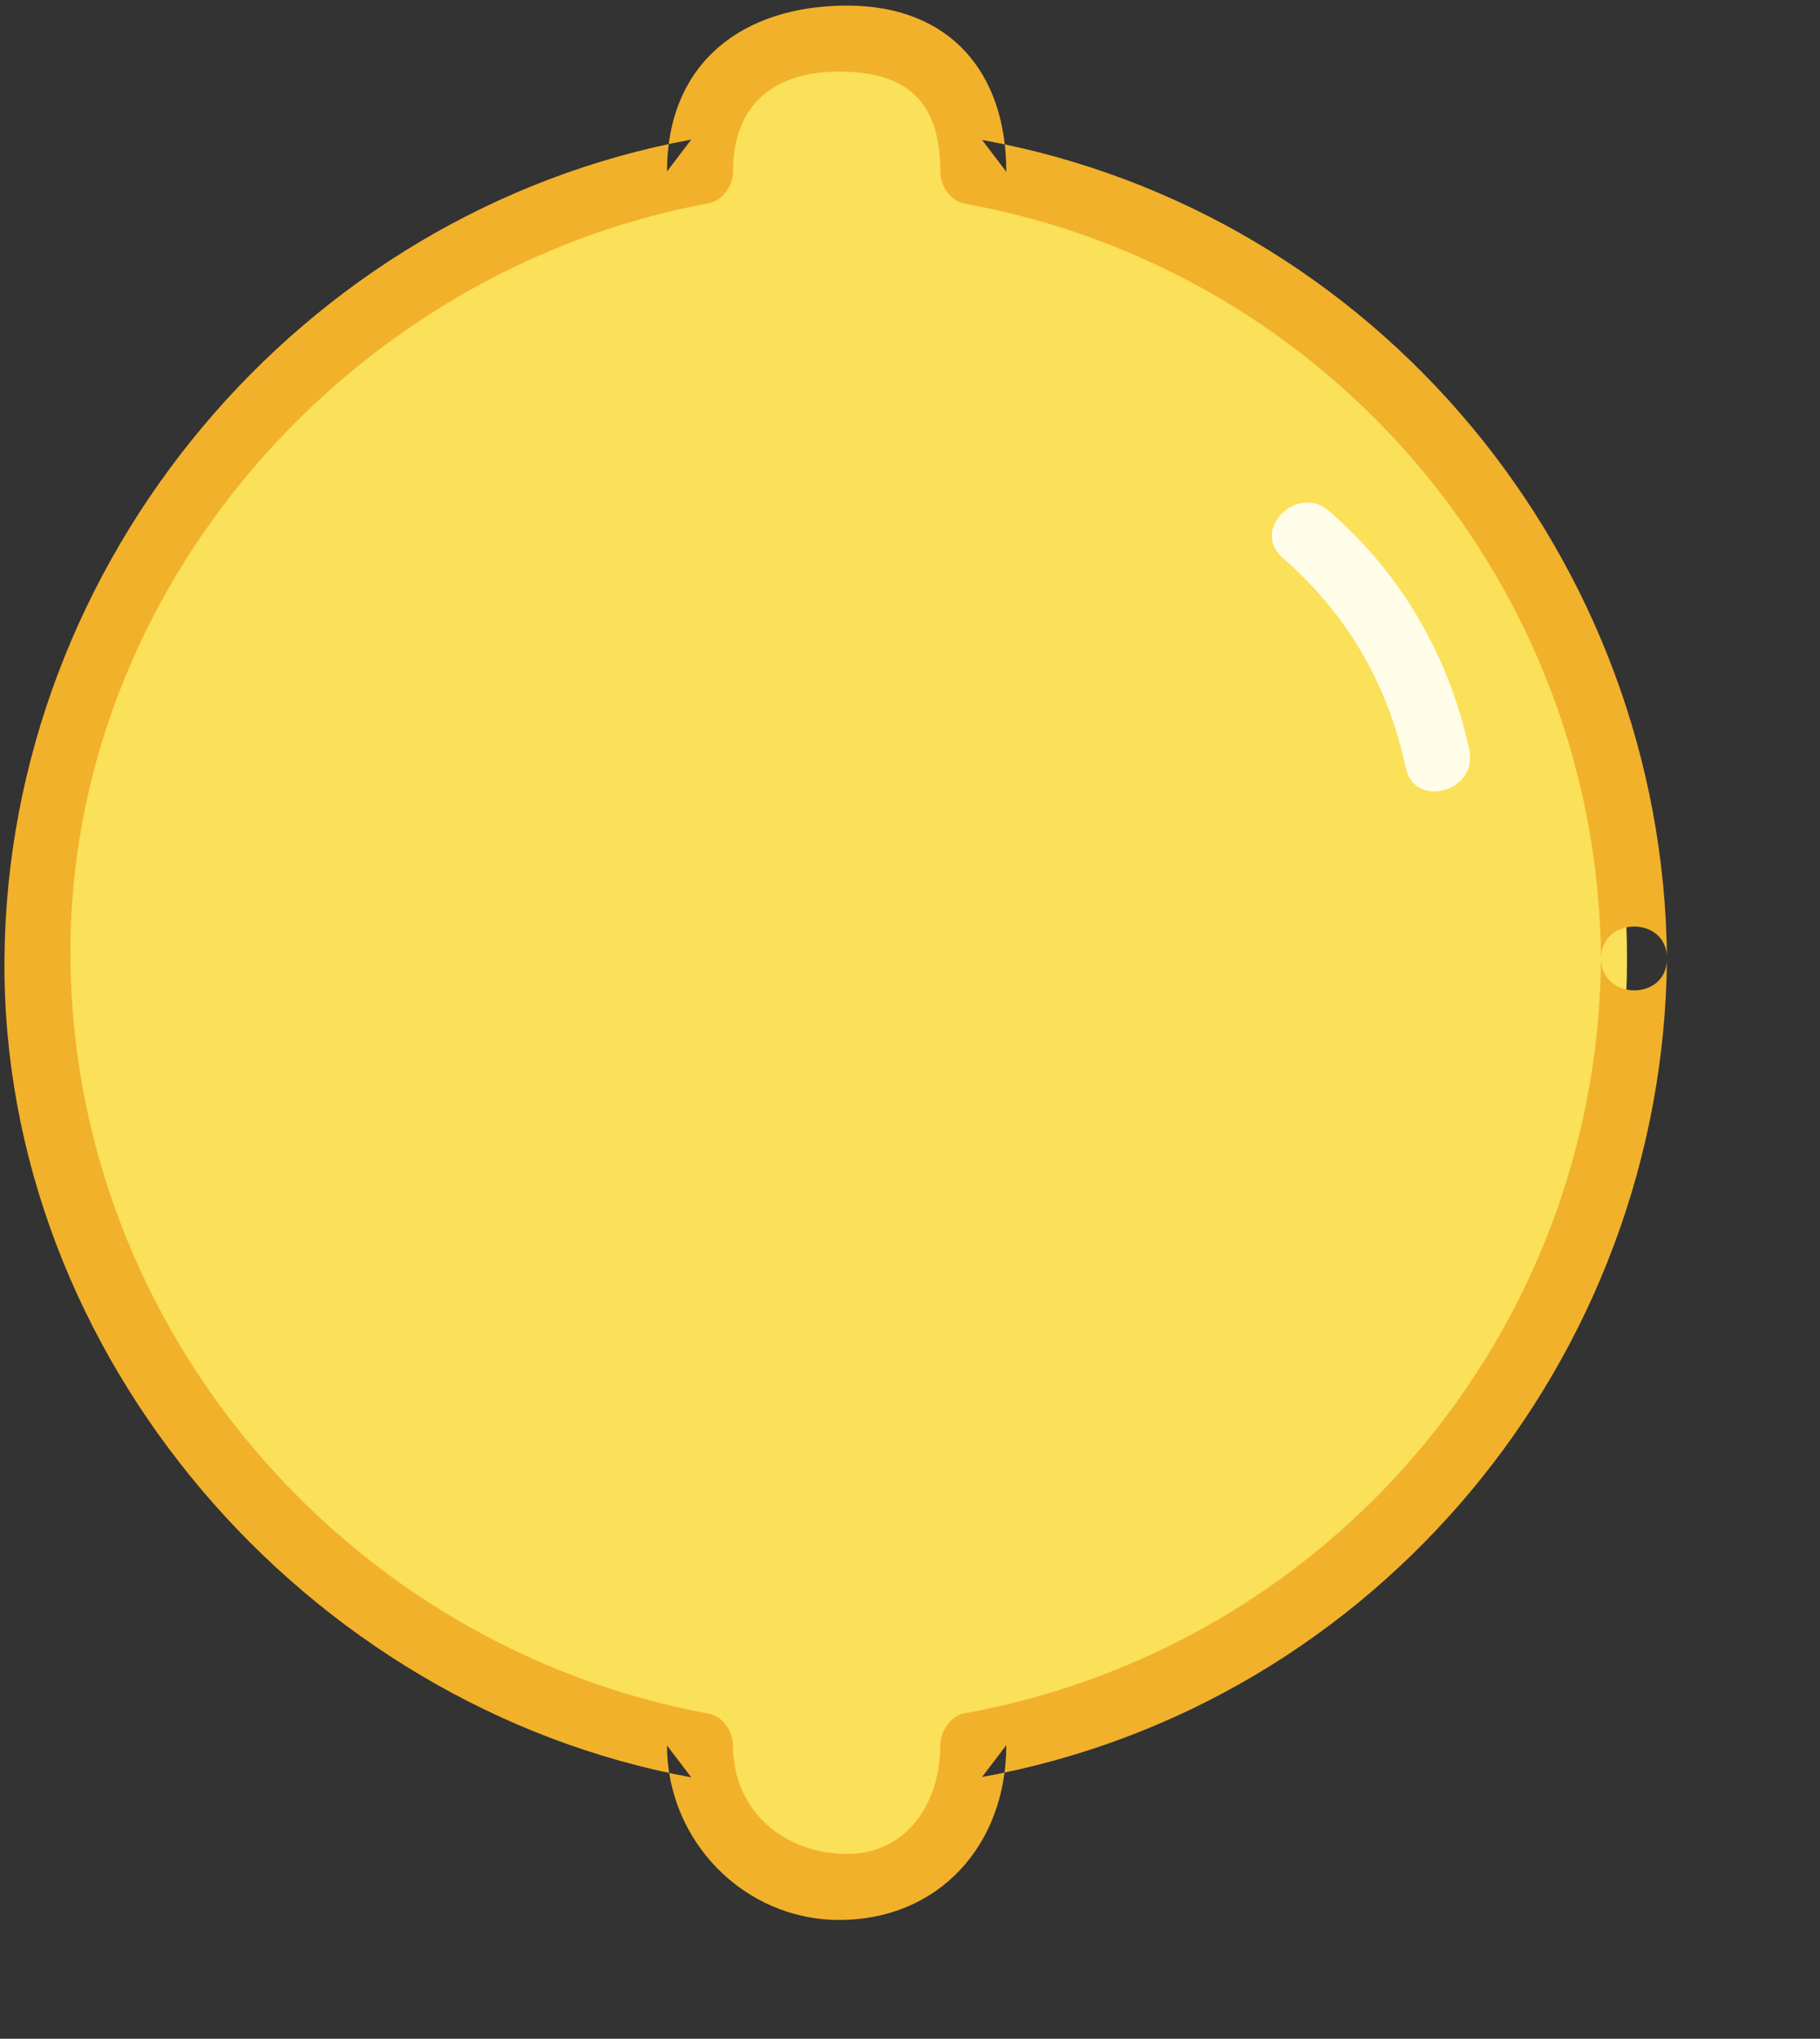 <?xml version="1.0" encoding="UTF-8"?>
<svg width="226px" height="253px" viewBox="0 0 226 253" version="1.1" xmlns="http://www.w3.org/2000/svg" xmlns:xlink="http://www.w3.org/1999/xlink">
    <rect x="0" y="0" width="226" height="253" fill="#333333" stroke="none"/>
    <title>Group 6</title>
    <defs>
        <path d="M73.697,231.188 C69.178,231.188 64.988,229.75 61.538,227.312 C64.988,229.75 69.177,231.188 73.697,231.188 C84.93,231.188 92.827,223.514 94.215,212.884 C141.75,202.898 176.091,160.541 176.494,111.875 C176.314,90.113 169.348,69.613 157.45,52.704 C169.348,69.613 176.314,90.114 176.494,111.875 C176.092,160.541 141.75,202.899 94.216,212.884 C92.828,223.514 84.931,231.188 73.697,231.188 M52.594,212.923 C32.421,208.617 14.176,198.162 0,183.776 C14.176,198.162 32.42,208.616 52.593,212.923 M94.249,10.872 L94.249,10.872 C93.757,6.571 92.309,2.886 89.97,0.04 C92.309,2.886 93.758,6.572 94.249,10.873" id="path-1"></path>
        <linearGradient x1="12.725%" y1="62.422%" x2="77.463%" y2="34.869%" id="linearGradient-3">
            <stop stop-color="#C4B48C" offset="0%"></stop>
            <stop stop-color="#D7C08F" offset="100%"></stop>
        </linearGradient>
    </defs>
    <g id="Page-1" stroke="none" stroke-width="1" fill="none" fill-rule="evenodd">
        <g id="free-cute-fruit-vectors" transform="translate(-590, -499)">
            <g id="Group-6" transform="translate(590.551, 499.693)">
                <g id="Group-41" transform="translate(48.95, 20.373)">
                    <mask id="mask-2" fill="white">
                        <use xlink:href="#path-1"></use>
                    </mask>
                    <g id="Clip-40"></g>
                    <path d="M73.697,231.188 C69.178,231.188 64.988,229.75 61.538,227.312 C64.988,229.75 69.177,231.188 73.697,231.188 C84.93,231.188 92.827,223.514 94.215,212.884 C141.75,202.898 176.091,160.541 176.494,111.875 C176.314,90.113 169.348,69.613 157.45,52.704 C169.348,69.613 176.314,90.114 176.494,111.875 C176.092,160.541 141.75,202.899 94.216,212.884 C92.828,223.514 84.931,231.188 73.697,231.188 M52.594,212.923 C32.421,208.617 14.176,198.162 0,183.776 C14.176,198.162 32.42,208.616 52.593,212.923 M94.249,10.872 L94.249,10.872 C93.757,6.571 92.309,2.886 89.97,0.04 C92.309,2.886 93.758,6.572 94.249,10.873" id="Fill-39" fill="url(#linearGradient-3)" mask="url(#mask-2)"></path>
                </g>
                <path d="M201.486,118.248 C201.486,69.334 166.449,28.723 119.449,20.621 L119.449,18.184 C119.449,9.646 114.411,5.307 105.84,5.307 L102.456,5.307 C93.886,5.307 86.449,9.646 86.449,18.184 L86.449,20.579 C40.449,28.583 4.175,69.251 4.175,118.248 C4.175,167.245 40.449,207.912 86.449,215.916 L86.449,216.443 C86.449,224.981 93.886,234.307 102.456,234.307 L105.84,234.307 C114.411,234.307 119.449,224.981 119.449,216.443 L119.449,215.874 C166.449,207.773 201.486,167.162 201.486,118.248" id="Fill-126" fill="#FBE05A"></path>
                <path d="M206.444,118.248 C206.034,68.639 170.368,25.562 121.399,16.672 C122.402,17.989 123.404,19.305 124.407,20.621 C124.407,8.291 117.388,-5.68434189e-14 104.649,-5.68434189e-14 C91.659,-5.68434189e-14 82.278,7.108 82.278,20.579 C83.28,19.263 84.282,17.947 85.284,16.629 C36.712,25.573 0.432,68.933 0.004,118.248 C-0.424,167.483 37.342,211.039 85.284,219.867 C84.282,218.549 83.28,217.233 82.278,215.916 C82.278,227.743 91.838,237.561 103.647,237.561 C116.044,237.561 124.407,228.228 124.407,215.874 C123.404,217.191 122.402,218.507 121.399,219.824 C170.368,210.934 206.034,167.857 206.444,118.248 C206.488,112.964 198.296,112.968 198.253,118.248 C197.87,164.476 164.651,203.677 119.222,211.925 C117.451,212.246 116.215,214.176 116.215,215.874 C116.215,222.901 112.163,229.37 104.649,229.37 C96.906,229.37 90.47,224.101 90.47,215.916 C90.47,214.215 89.233,212.293 87.462,211.967 C42.43,203.676 8.595,164.176 8.196,118.248 C7.797,72.395 43.017,32.711 87.462,24.529 C89.233,24.203 90.47,22.281 90.47,20.579 C90.47,12.359 95.475,8.192 103.647,8.192 C112.227,8.192 116.215,12.059 116.215,20.621 C116.215,22.32 117.451,24.249 119.222,24.571 C164.651,32.819 197.87,72.02 198.253,118.248 C198.296,123.529 206.488,123.533 206.444,118.248" id="Fill-127" fill="#F2B12A"></path>
                <path d="M177.95,93.484 C175.714,82.05 169.887,72.596 161.612,65.628" id="Fill-128" fill="#E2E676"></path>
                <path d="M181.899,92.395 C179.42,80.755 173.494,70.549 164.509,62.732 C160.542,59.283 154.723,65.051 158.716,68.525 C166.743,75.508 171.784,84.171 174,94.573 C175.1,99.739 182.997,97.547 181.899,92.395" id="Fill-129" fill="#FFFCE8"></path>
            </g>
        </g>
    </g>
</svg>